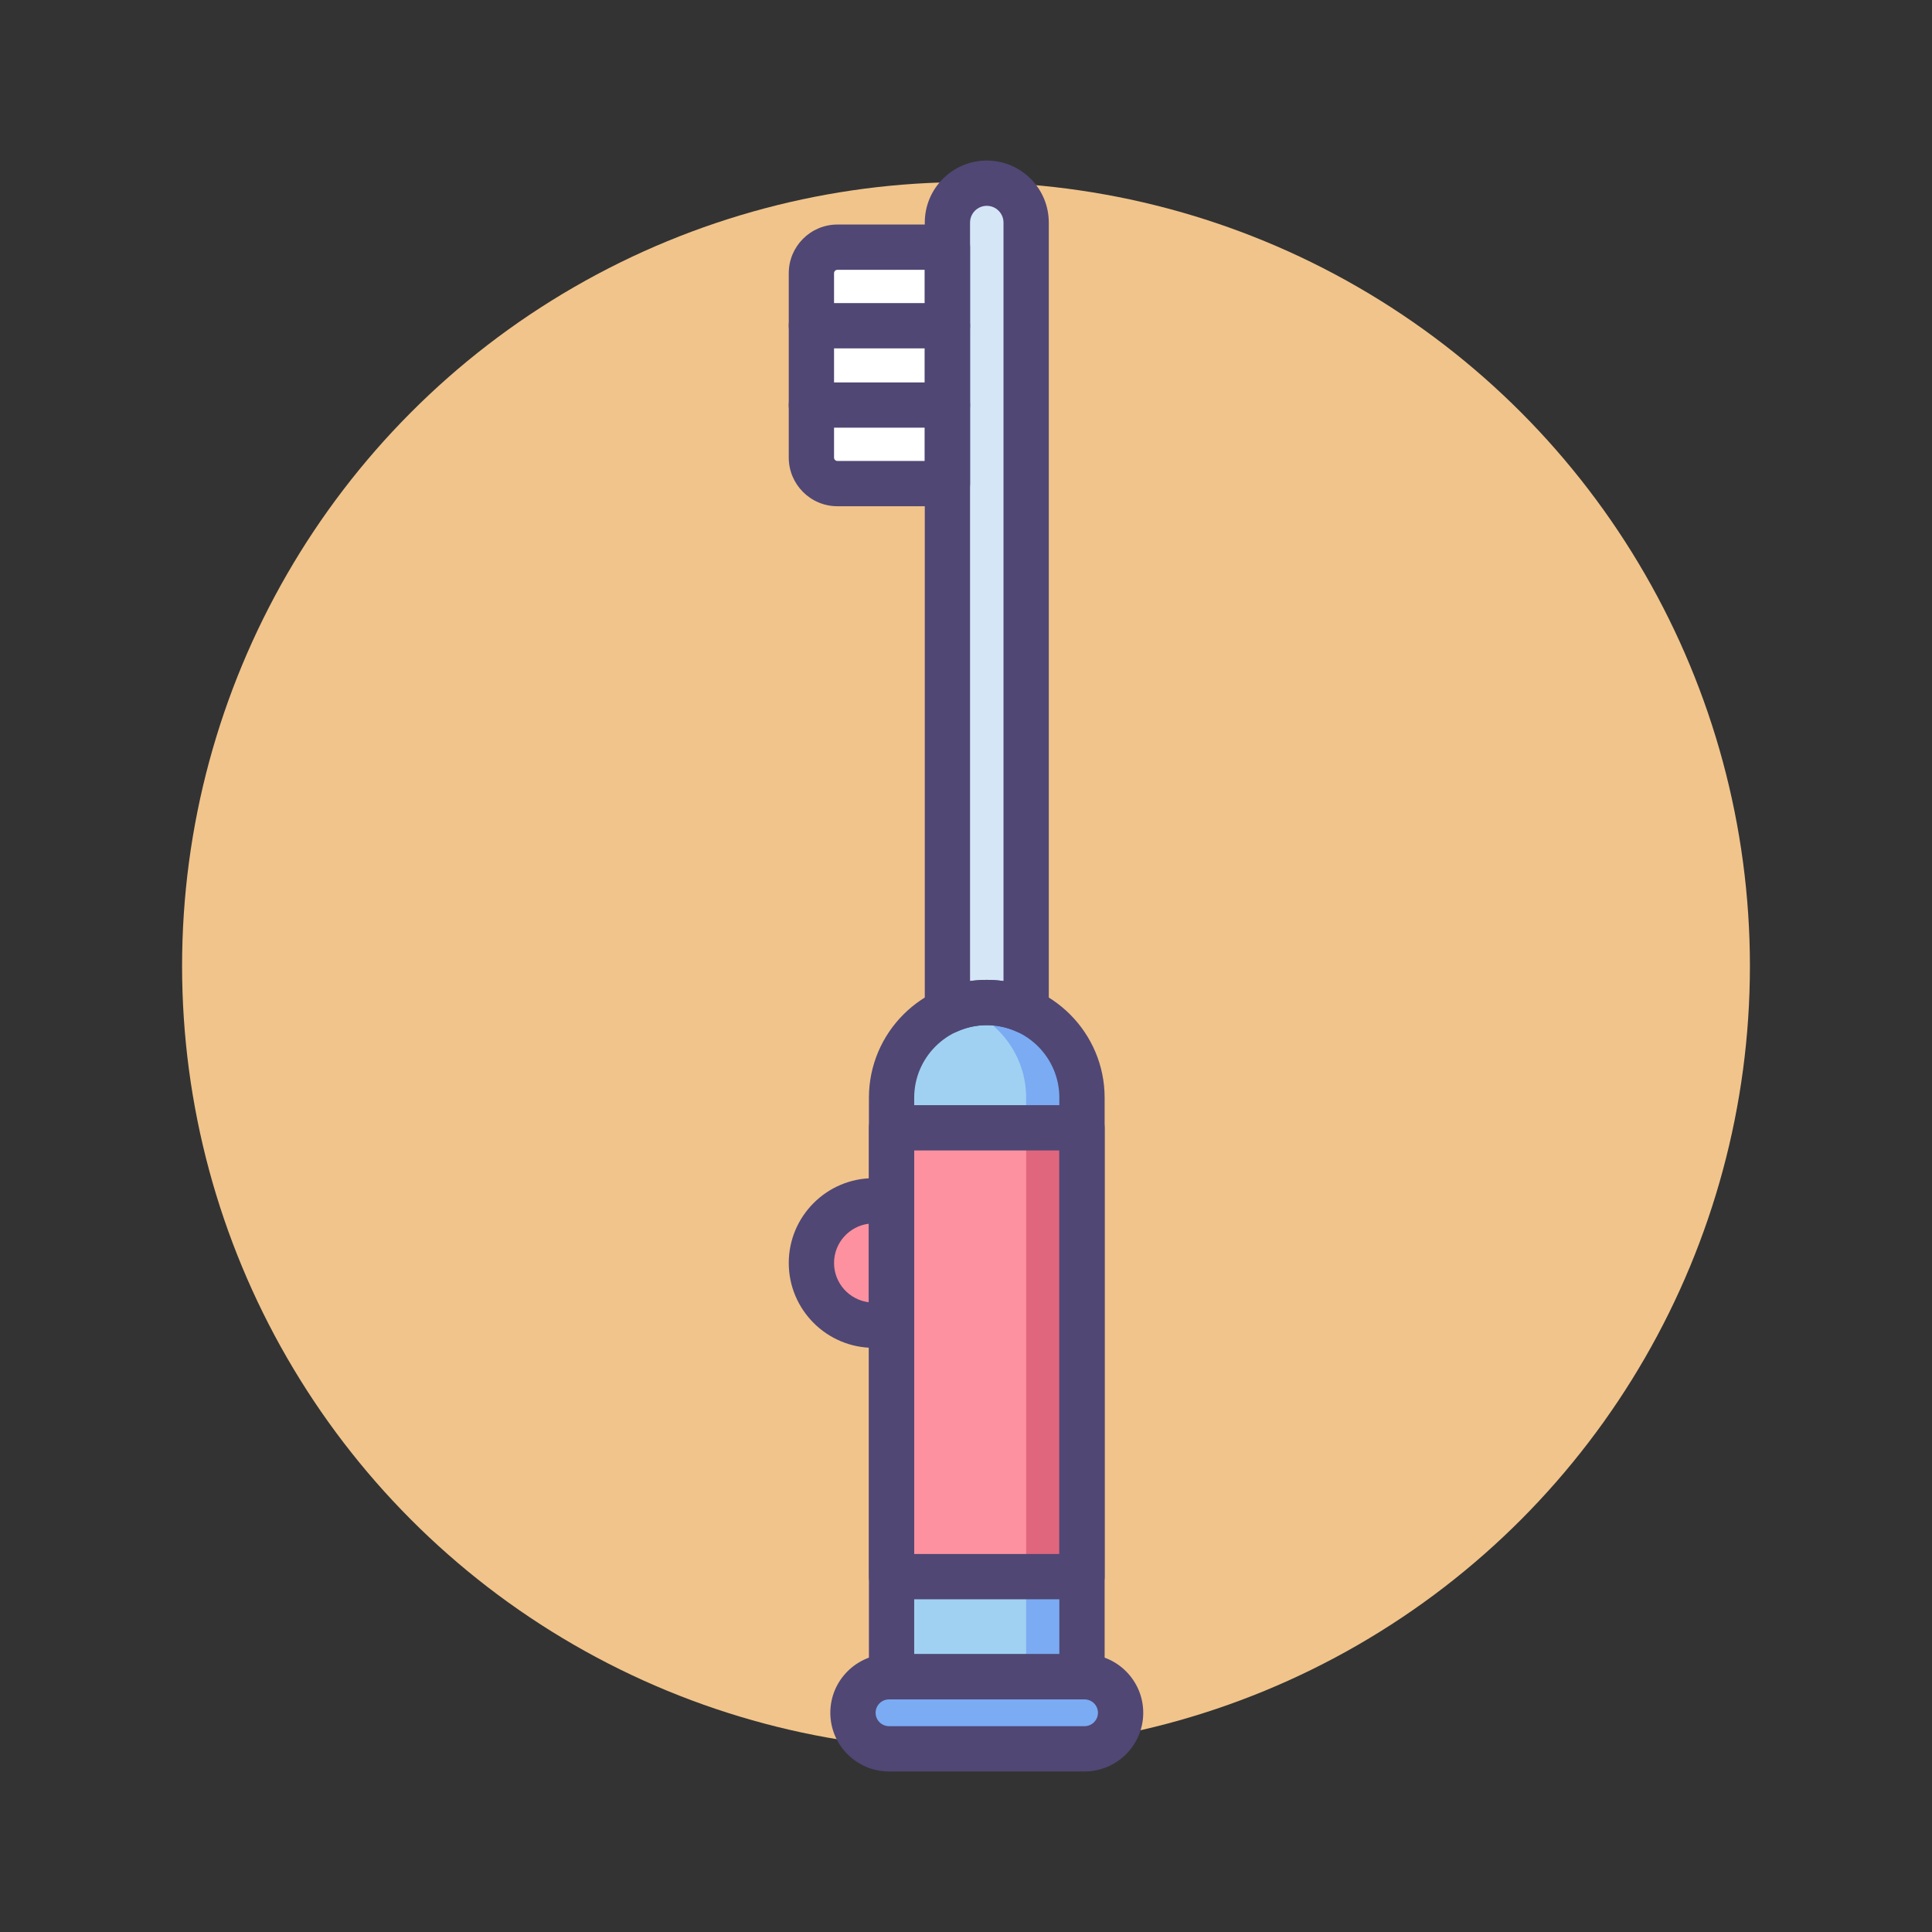 <?xml version="1.0" encoding="utf-8"?>
<!-- Generator: Adobe Illustrator 18.0.0, SVG Export Plug-In . SVG Version: 6.00 Build 0)  -->
<!DOCTYPE svg PUBLIC "-//W3C//DTD SVG 1.1//EN" "http://www.w3.org/Graphics/SVG/1.1/DTD/svg11.dtd">
<svg version="1.1" id="Layer_1" xmlns="http://www.w3.org/2000/svg" xmlns:xlink="http://www.w3.org/1999/xlink" x="0px" y="0px"
	 viewBox="0 0 256 256" style="enable-background:new 0 0 256 256;" xml:space="preserve">
<rect x="0" y="0" width="256" height="256" fill="#333333" stroke="none"/>
<style type="text/css">
	.st0{fill:#504774;}
	.st1{fill:#F1C48B;}
	.st2{fill:#FFFFFF;}
	.st3{fill:#D5E6F7;}
	.st4{fill:#A0D1F2;}
	.st5{fill:#7BABF3;}
	.st6{fill:#FD919F;}
	.st7{fill:#D4E7F8;}
	.st8{fill:#E0667D;}
	.st9{fill:#484771;}
</style>
<g>
	<g>
		<circle class="st1" cx="128" cy="128" r="103.873"/>
	</g>
	<g>
		<g>
			<path class="st4" d="M143.37,222.178h-25.234v-76.725c0-6.968,5.649-12.617,12.617-12.617h0c6.968,0,12.617,5.649,12.617,12.617
				V222.178z"/>
		</g>
		<g>
			<path class="st5" d="M130.753,132.837L130.753,132.837c-1.288,0-2.53,0.195-3.701,0.554c5.162,1.582,8.916,6.383,8.916,12.063
				v76.724h7.401v-76.724C143.37,138.486,137.721,132.837,130.753,132.837z"/>
		</g>
		<g>
			<rect x="118.136" y="149.438" class="st6" width="25.234" height="59.477"/>
		</g>
		<g>
			<rect x="135.969" y="149.438" class="st8" width="7.401" height="59.477"/>
		</g>
		<g>
			<path class="st6" d="M115.756,175.593h2.381v-16.482h-2.381c-4.551,0-8.241,3.69-8.241,8.241l0,0
				C107.515,171.904,111.204,175.593,115.756,175.593z"/>
		</g>
		<g>
			<path class="st3" d="M130.753,132.837L130.753,132.837c1.862,0,3.625,0.414,5.216,1.138V29.489c0-2.881-2.335-5.215-5.216-5.215
				c-2.88,0-5.216,2.335-5.216,5.215v104.486C127.129,133.251,128.891,132.837,130.753,132.837z"/>
		</g>
		<g>
			<path class="st2" d="M110.959,64.078h14.579V32.753h-14.579c-1.902,0-3.444,1.542-3.444,3.444v24.438
				C107.515,62.537,109.057,64.078,110.959,64.078z"/>
		</g>
		<g>
			<path class="st0" d="M125.538,67.078h-14.579c-3.554,0-6.444-2.891-6.444-6.443V36.197c0-3.554,2.891-6.444,6.444-6.444h14.579
				c1.657,0,3,1.343,3,3v31.325C128.538,65.735,127.195,67.078,125.538,67.078z M110.959,35.753c-0.245,0-0.444,0.199-0.444,0.444
				v24.438c0,0.244,0.199,0.443,0.444,0.443h11.579V35.753H110.959z"/>
		</g>
		<g>
			<path class="st5" d="M143.711,231.726h-25.916c-2.637,0-4.774-2.137-4.774-4.774l0,0c0-2.637,2.137-4.774,4.774-4.774h25.916
				c2.637,0,4.774,2.137,4.774,4.774l0,0C148.485,229.589,146.348,231.726,143.711,231.726z"/>
		</g>
		<g>
			<path class="st0" d="M135.969,136.976c-0.423,0-0.847-0.089-1.243-0.27c-2.529-1.153-5.412-1.154-7.944,0
				c-0.929,0.422-2.01,0.343-2.866-0.207c-0.858-0.553-1.377-1.503-1.377-2.523V29.489c0-4.53,3.686-8.216,8.215-8.216
				c4.53,0,8.216,3.686,8.216,8.216v104.486c0,1.021-0.519,1.971-1.377,2.523C137.101,136.814,136.536,136.976,135.969,136.976z
				 M130.753,129.837c0.746,0,1.485,0.053,2.216,0.158V29.489c0-1.222-0.994-2.216-2.216-2.216s-2.215,0.994-2.215,2.216v100.506
				C129.269,129.89,130.007,129.837,130.753,129.837z"/>
		</g>
		<g>
			<path class="st0" d="M143.37,225.179h-25.233c-1.657,0-3-1.343-3-3v-76.725c0-8.611,7.006-15.617,15.616-15.617
				c8.611,0,15.617,7.006,15.617,15.617v76.725C146.37,223.836,145.027,225.179,143.37,225.179z M121.137,219.179h19.233v-73.725
				c0-5.303-4.314-9.617-9.617-9.617s-9.616,4.314-9.616,9.617V219.179z"/>
		</g>
		<g>
			<path class="st0" d="M143.711,234.727h-25.916c-4.286,0-7.773-3.487-7.773-7.774c0-4.286,3.487-7.773,7.773-7.773h25.916
				c4.287,0,7.774,3.487,7.774,7.773C151.485,231.239,147.998,234.727,143.711,234.727z M117.795,225.179
				c-0.978,0-1.773,0.796-1.773,1.773c0,0.979,0.796,1.774,1.773,1.774h25.916c0.979,0,1.774-0.796,1.774-1.774
				c0-0.978-0.796-1.773-1.774-1.773H117.795z"/>
		</g>
		<g>
			<path class="st0" d="M118.137,178.594h-2.381c-6.198,0-11.241-5.043-11.241-11.241s5.043-11.24,11.241-11.24h2.381
				c1.657,0,3,1.343,3,3v16.481C121.137,177.251,119.794,178.594,118.137,178.594z M115.137,162.148
				c-2.6,0.308-4.622,2.524-4.622,5.204c0,2.681,2.022,4.897,4.622,5.205V162.148z"/>
		</g>
		<g>
			<path class="st0" d="M143.37,211.915h-25.233c-1.657,0-3-1.343-3-3v-59.478c0-1.657,1.343-3,3-3h25.233c1.657,0,3,1.343,3,3
				v59.478C146.37,210.572,145.027,211.915,143.37,211.915z M121.137,205.915h19.233v-53.478h-19.233V205.915z"/>
		</g>
		<g>
			<path class="st0" d="M125.538,46.161h-18.023c-1.657,0-3-1.343-3-3s1.343-3,3-3h18.023c1.657,0,3,1.343,3,3
				S127.195,46.161,125.538,46.161z"/>
		</g>
		<g>
			<path class="st0" d="M125.538,56.671h-18.023c-1.657,0-3-1.343-3-3s1.343-3,3-3h18.023c1.657,0,3,1.343,3,3
				S127.195,56.671,125.538,56.671z"/>
		</g>
	</g>
</g>
</svg>
